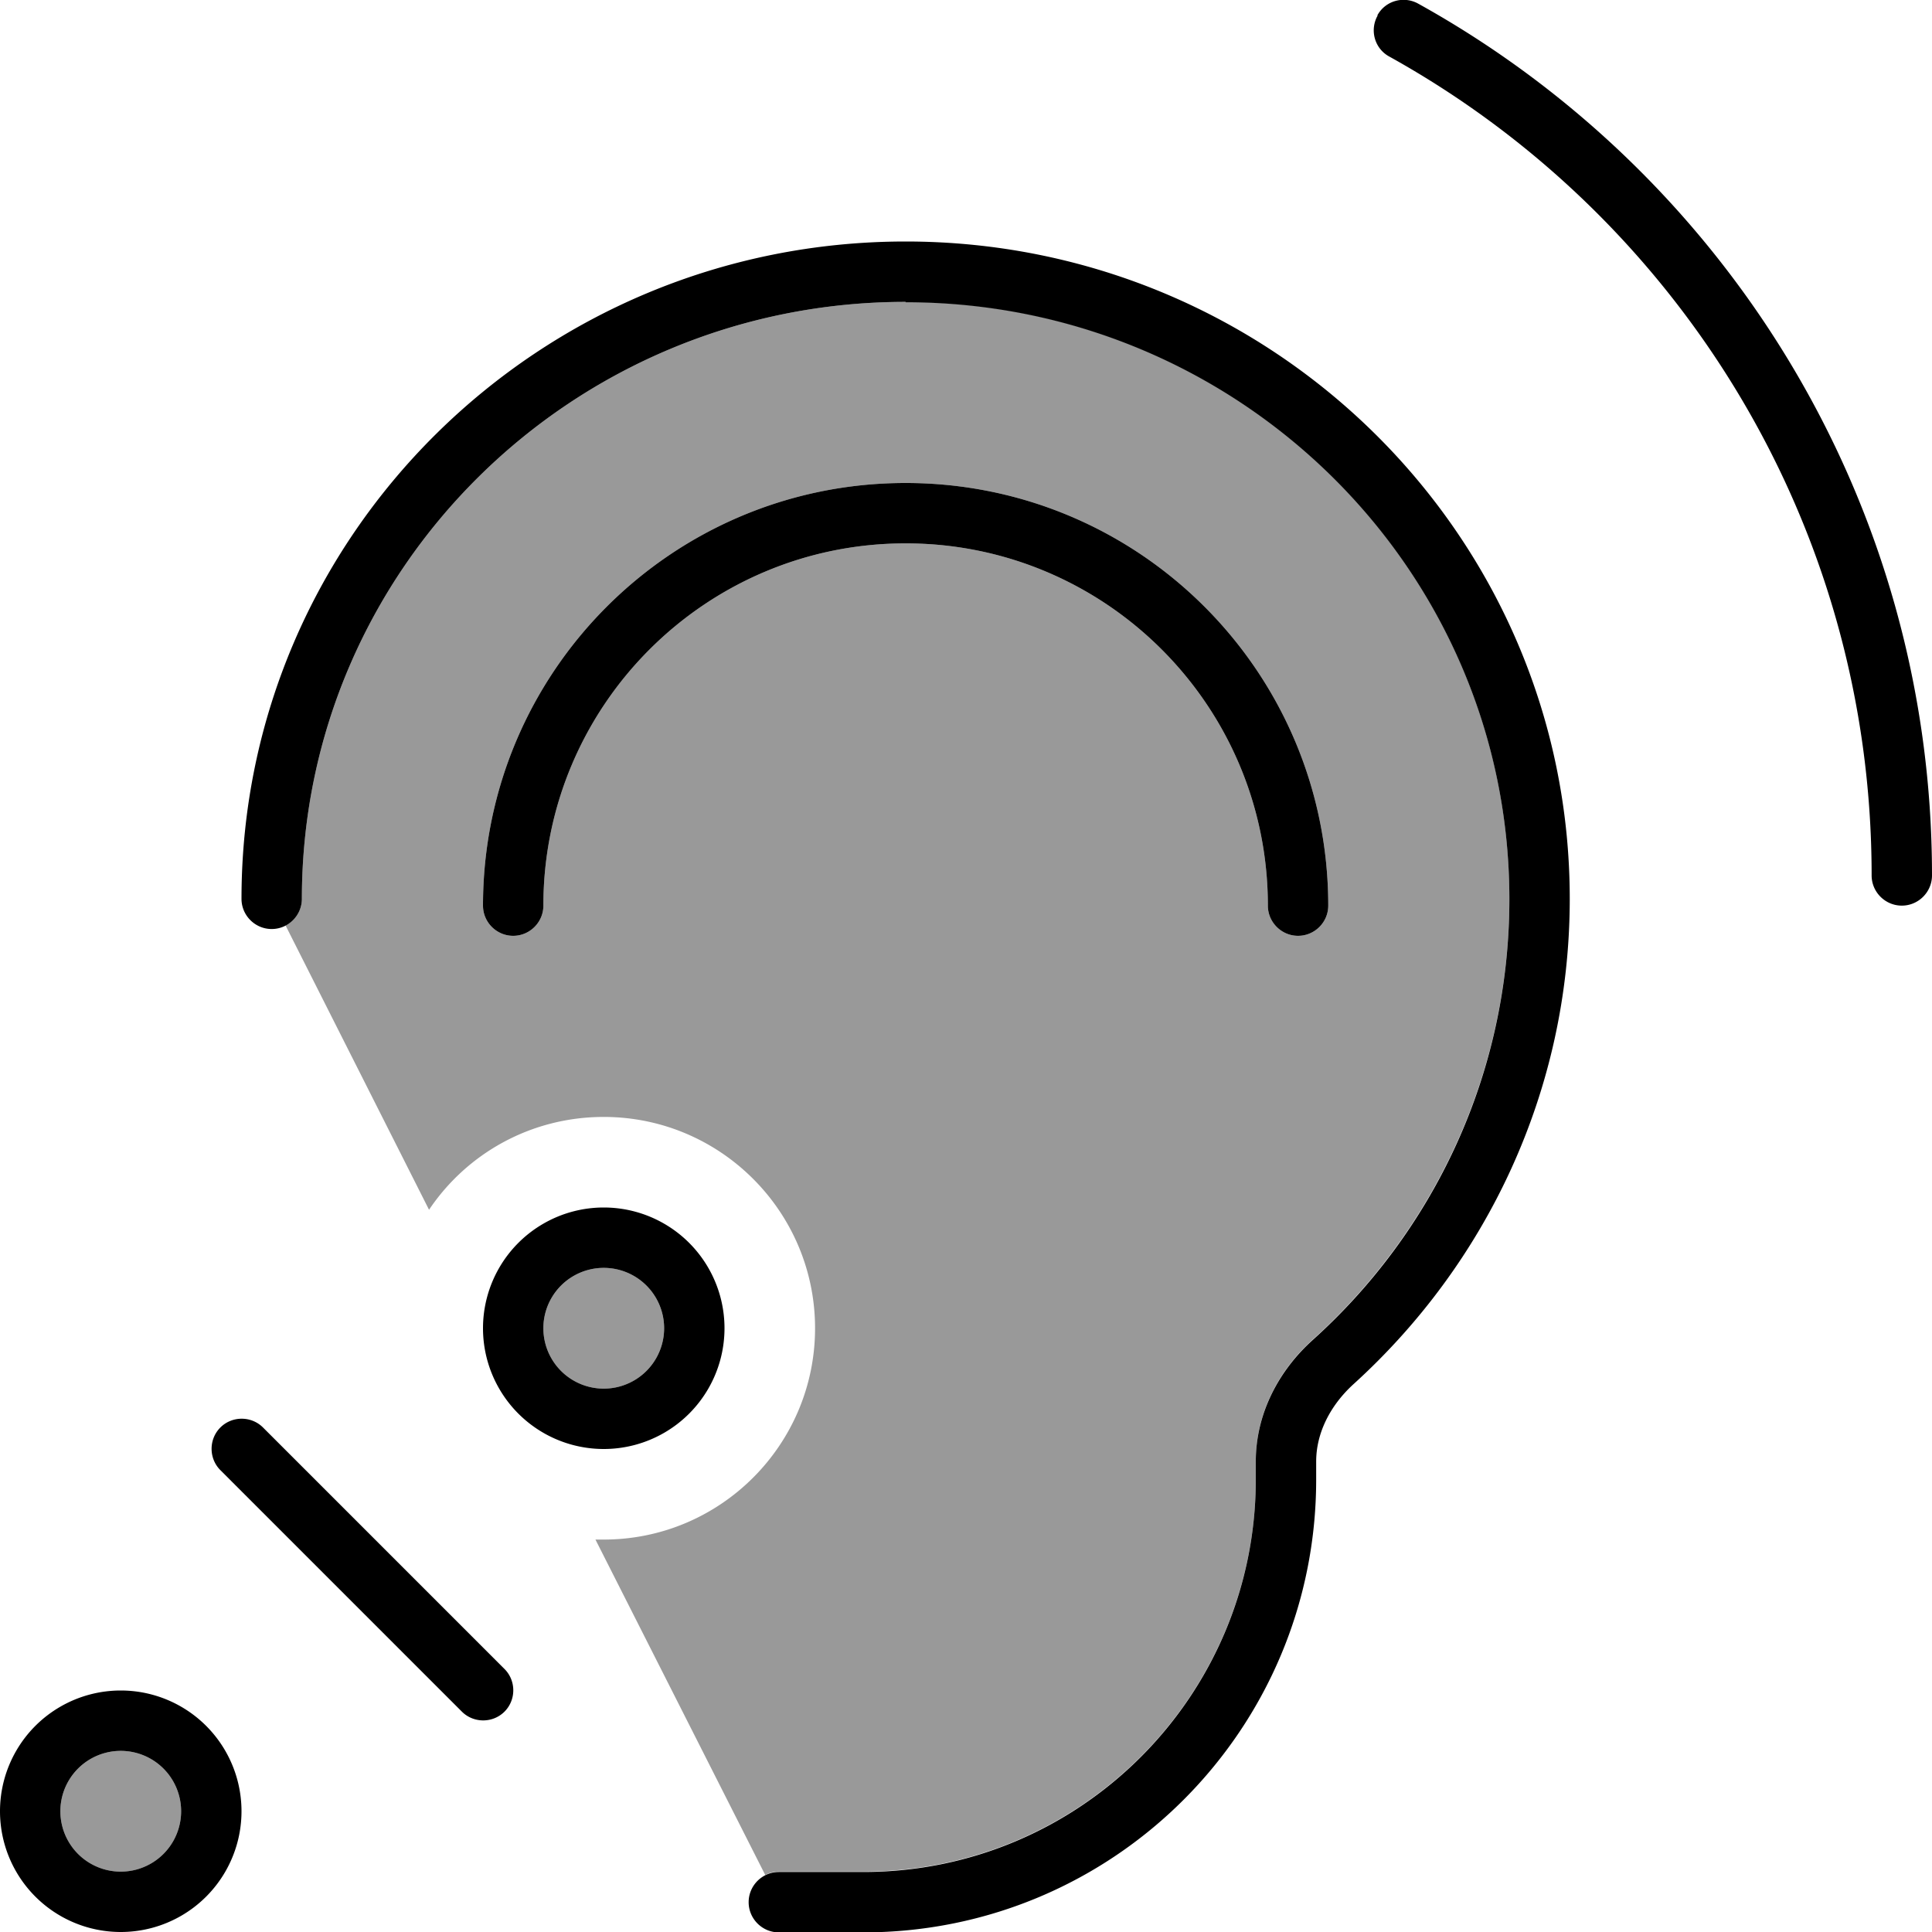 <svg xmlns="http://www.w3.org/2000/svg" viewBox="0 0 512 512"><!--! Font Awesome Pro 7.0.0 by @fontawesome - https://fontawesome.com License - https://fontawesome.com/license (Commercial License) Copyright 2025 Fonticons, Inc. --><path opacity=".4" fill="currentColor" d="M48 480a16 16 0 1 1 -32 0 16 16 0 1 1 32 0zM75.6 245.3c2.6-1.3 4.4-4 4.4-7.1 0-87.3 71.6-158.2 160-158.2s160 70.9 160 158.2c0 46.2-20.1 87.9-52.1 116.8-8.9 8-15.1 19.4-15.1 32.2l0 4.8c0 57.4-46.6 104-104 104l-22.4 0c-1.3 0-2.5 .3-3.6 .9L157.8 408c.7 0 1.4 0 2.2 0 30.9 0 56-25.1 56-56s-25.1-56-56-56c-19.3 0-36.3 9.7-46.3 24.6l-38-75.3zM128 240c0 4.4 3.6 8 8 8s8-3.6 8-8c0-53 43-96 96-96s96 43 96 96c0 4.4 3.6 8 8 8s8-3.6 8-8c0-61.9-50.1-112-112-112S128 178.1 128 240zm48 112a16 16 0 1 1 -32 0 16 16 0 1 1 32 0z"/><path fill="currentColor" d="M365 4.1c2.1-3.9 7-5.3 10.9-3.1 81.1 45 136.1 131.6 136.1 231 0 4.4-3.6 8-8 8s-8-3.6-8-8c0-93.4-51.6-174.7-127.8-217-3.9-2.1-5.3-7-3.1-10.9zM160 336a16 16 0 1 0 0 32 16 16 0 1 0 0-32zm32 16a32 32 0 1 1 -64 0 32 32 0 1 1 64 0zM32 464a16 16 0 1 0 0 32 16 16 0 1 0 0-32zm32 16a32 32 0 1 1 -64 0 32 32 0 1 1 64 0zm69.7-37.7c3.1 3.1 3.1 8.2 0 11.3s-8.2 3.1-11.3 0l-64-64c-3.1-3.1-3.1-8.2 0-11.3s8.2-3.1 11.3 0l64 64zM240 80c-88.4 0-160 70.9-160 158.2 0 4.4-3.6 8-8 8s-8-3.6-8-8C64 141.9 142.9 64 240 64s176 77.9 176 174.2c0 51-22.2 96.8-57.4 128.7-6.1 5.6-9.8 12.9-9.8 20.4l0 4.8c0 66.3-53.7 120-120 120l-22.4 0c-4.4 0-8-3.6-8-8s3.6-8 8-8l22.4 0c57.4 0 104-46.6 104-104l0-4.8c0-12.8 6.2-24.2 15.1-32.2 32.1-28.9 52.1-70.6 52.1-116.8 0-87.3-71.6-158.2-160-158.2zm0 64c-53 0-96 43-96 96 0 4.4-3.6 8-8 8s-8-3.6-8-8c0-61.9 50.1-112 112-112s112 50.1 112 112c0 4.4-3.6 8-8 8s-8-3.6-8-8c0-53-43-96-96-96z"/></svg>